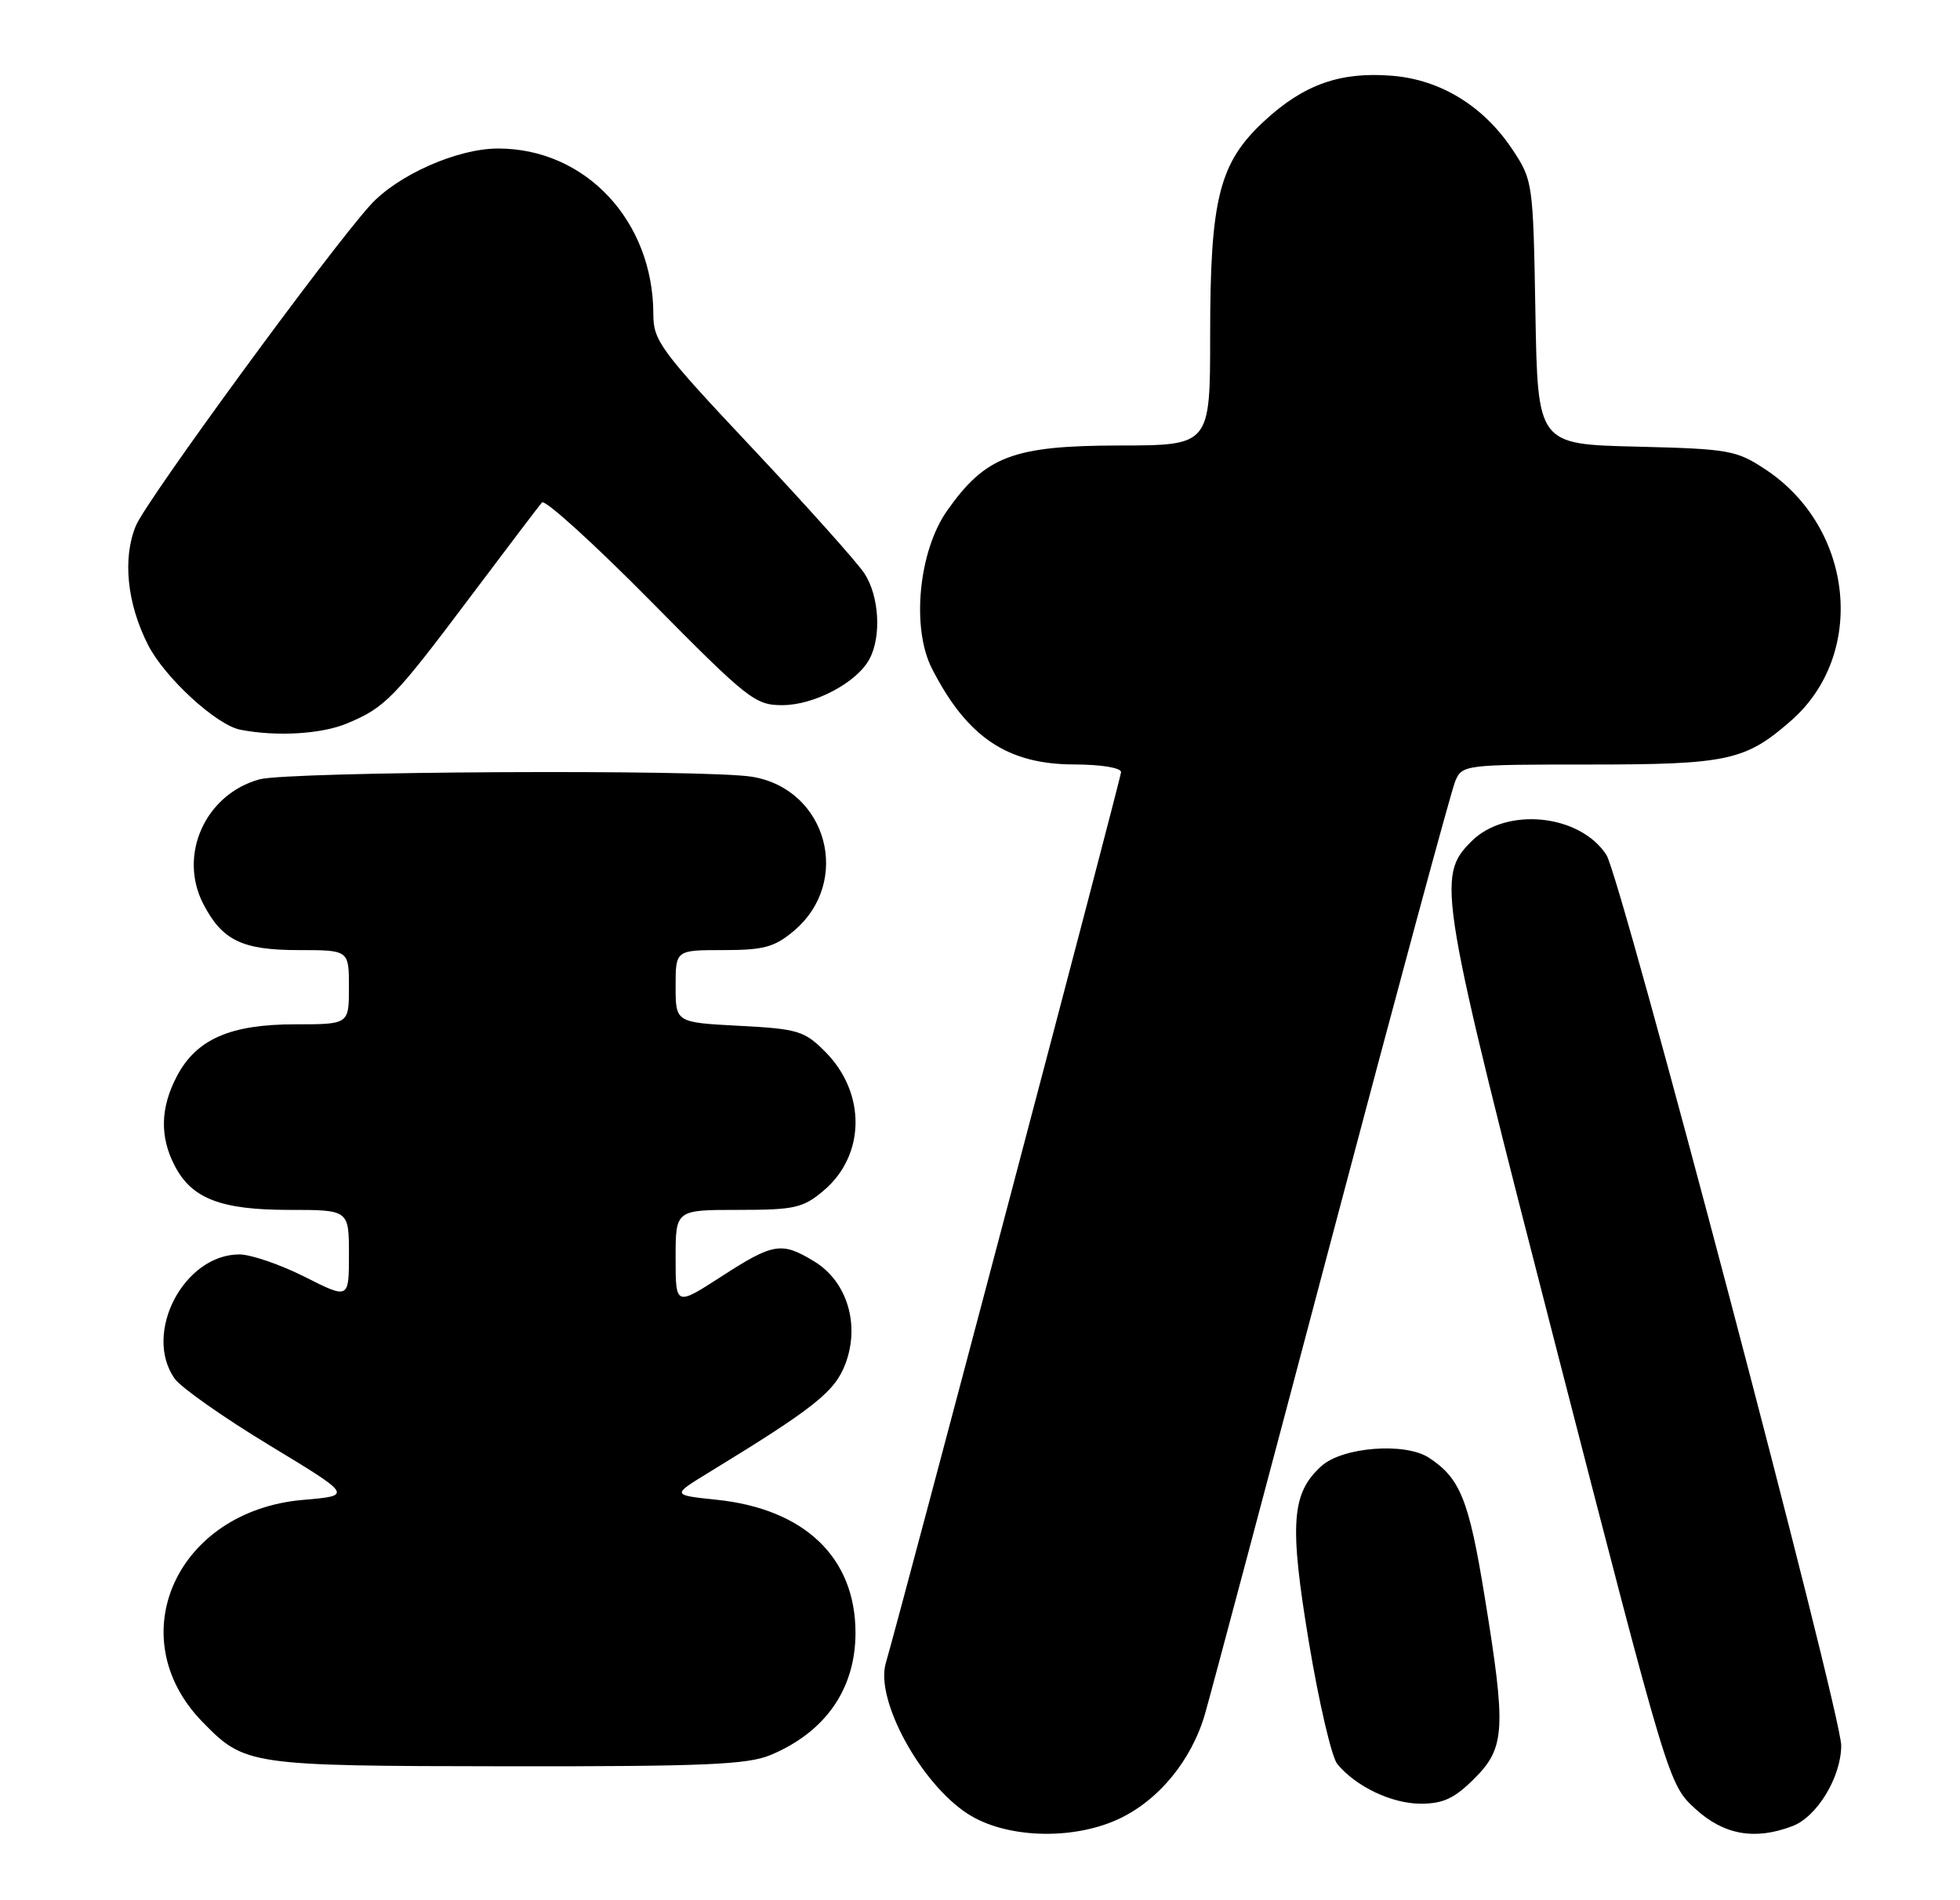 <?xml version="1.0" encoding="UTF-8" standalone="no"?>
<!DOCTYPE svg PUBLIC "-//W3C//DTD SVG 1.1//EN" "http://www.w3.org/Graphics/SVG/1.1/DTD/svg11.dtd" >
<svg xmlns="http://www.w3.org/2000/svg" xmlns:xlink="http://www.w3.org/1999/xlink" version="1.1" viewBox="0 0 264 256">
 <g >
 <path fill="currentColor"
d=" M 150.51 245.14 C 156.01 242.64 160.52 237.17 162.33 230.82 C 163.17 227.89 170.87 198.95 179.45 166.50 C 188.03 134.05 195.48 106.49 196.01 105.25 C 196.94 103.04 197.27 103.00 214.01 103.00 C 232.73 103.00 235.10 102.48 241.26 97.08 C 251.44 88.14 249.71 71.14 237.82 63.26 C 233.88 60.65 232.93 60.48 220.39 60.17 C 207.12 59.85 207.12 59.85 206.81 42.10 C 206.51 24.63 206.46 24.28 203.74 20.18 C 199.85 14.31 194.07 10.75 187.55 10.21 C 180.57 9.63 175.65 11.36 170.34 16.26 C 164.22 21.90 163.00 26.69 163.00 45.18 C 163.00 60.00 163.00 60.00 150.75 60.02 C 136.48 60.04 132.74 61.45 127.57 68.80 C 123.72 74.28 122.73 84.63 125.54 90.10 C 130.28 99.35 135.71 102.99 144.75 102.99 C 148.33 103.00 151.00 103.44 151.00 104.02 C 151.00 104.79 121.79 215.44 119.30 224.10 C 117.89 229.03 124.00 240.25 130.34 244.36 C 135.38 247.63 144.26 247.97 150.51 245.14 Z  M 241.43 246.02 C 244.75 244.76 247.99 239.41 248.00 235.17 C 248.00 230.76 218.33 118.17 216.37 115.17 C 212.78 109.66 202.87 108.67 198.19 113.35 C 193.43 118.12 193.74 119.95 209.83 182.45 C 224.76 240.39 224.76 240.39 228.36 243.70 C 232.20 247.21 236.37 247.95 241.43 246.02 Z  M 198.60 239.60 C 202.75 235.45 202.89 232.97 199.96 215.02 C 197.85 202.05 196.68 199.15 192.47 196.39 C 189.26 194.29 180.82 194.94 177.98 197.52 C 173.94 201.18 173.65 205.29 176.30 221.25 C 177.65 229.36 179.37 236.75 180.13 237.66 C 182.64 240.70 187.46 242.99 191.35 243.00 C 194.40 243.00 195.91 242.29 198.60 239.60 Z  M 103.77 236.45 C 111.19 233.35 115.23 227.54 115.23 219.98 C 115.23 209.84 108.38 203.28 96.50 202.05 C 90.50 201.42 90.50 201.42 95.34 198.46 C 109.76 189.65 112.46 187.49 113.88 183.72 C 115.86 178.44 114.09 172.64 109.70 169.96 C 105.28 167.26 104.17 167.44 97.16 171.98 C 91.00 175.96 91.00 175.96 91.00 169.48 C 91.00 163.00 91.00 163.00 99.42 163.00 C 107.02 163.00 108.15 162.75 110.92 160.42 C 116.59 155.64 116.69 147.23 111.12 141.66 C 108.34 138.88 107.45 138.61 99.55 138.20 C 91.00 137.75 91.00 137.75 91.00 132.87 C 91.00 128.00 91.00 128.00 97.42 128.00 C 102.87 128.00 104.31 127.61 106.92 125.42 C 114.79 118.79 111.42 106.32 101.31 104.65 C 95.09 103.62 38.82 103.92 34.93 105.00 C 27.64 107.03 23.98 115.18 27.38 121.78 C 29.93 126.70 32.62 128.00 40.22 128.00 C 47.00 128.00 47.00 128.00 47.00 133.00 C 47.00 138.00 47.00 138.00 39.75 138.00 C 31.01 138.00 26.46 140.00 23.83 144.98 C 21.60 149.22 21.50 153.13 23.52 157.03 C 25.82 161.49 29.73 163.00 38.95 163.00 C 47.00 163.00 47.00 163.00 47.00 169.01 C 47.00 175.03 47.00 175.03 41.03 172.01 C 37.74 170.36 33.79 169.00 32.25 169.00 C 24.77 169.00 19.23 179.61 23.52 185.73 C 24.36 186.92 30.09 190.96 36.27 194.70 C 47.50 201.50 47.50 201.50 40.82 202.07 C 23.79 203.54 16.11 220.52 27.27 231.98 C 32.98 237.84 33.51 237.92 68.28 237.96 C 94.77 237.99 100.68 237.74 103.77 236.45 Z  M 46.75 97.46 C 51.88 95.32 53.09 94.07 63.28 80.50 C 68.24 73.90 72.61 68.14 73.00 67.69 C 73.39 67.25 79.97 73.21 87.61 80.95 C 100.73 94.23 101.71 95.01 105.38 95.00 C 109.68 95.00 115.42 91.96 117.11 88.79 C 118.75 85.74 118.42 80.29 116.43 77.25 C 115.45 75.76 108.66 68.17 101.33 60.37 C 88.98 47.24 88.00 45.91 88.00 42.34 C 88.00 29.75 78.84 19.98 67.05 20.01 C 61.58 20.02 53.56 23.58 49.89 27.62 C 44.34 33.74 19.74 67.37 18.31 70.81 C 16.48 75.19 17.10 81.32 19.95 86.90 C 22.18 91.28 29.14 97.68 32.37 98.31 C 37.23 99.26 43.29 98.91 46.75 97.46 Z "/>
</g>
</svg>